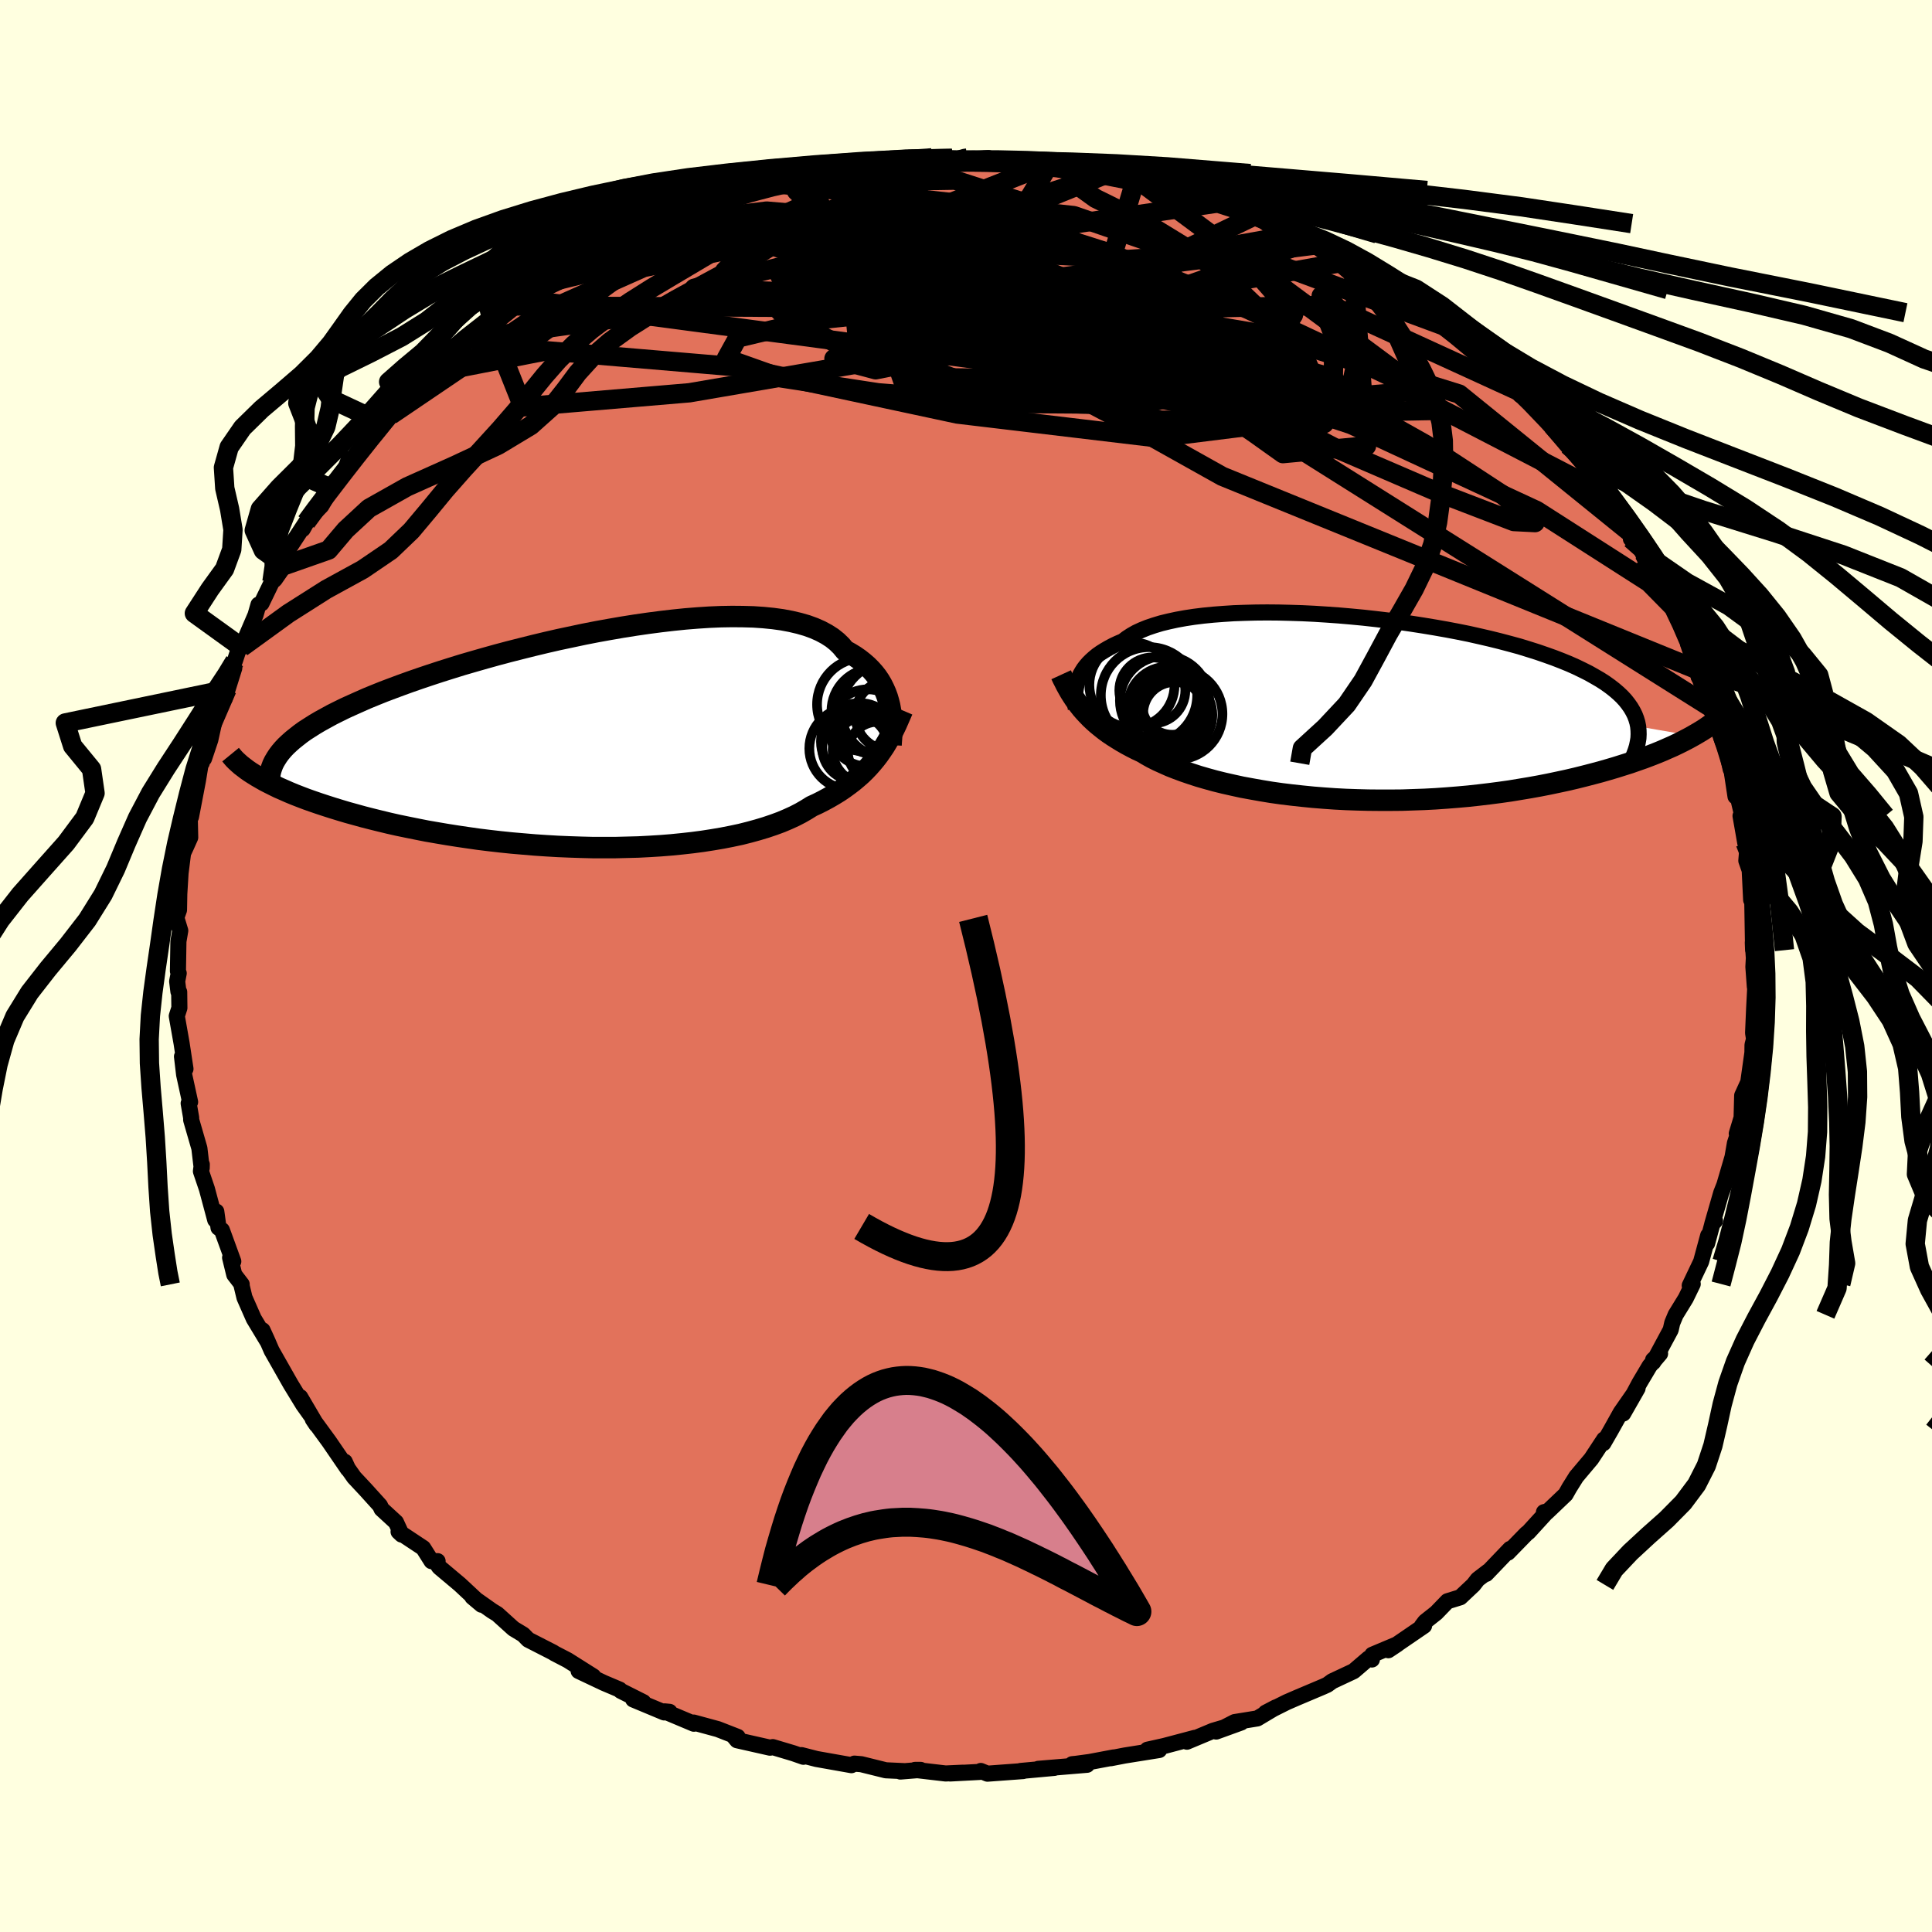 <svg xmlns="http://www.w3.org/2000/svg" width="500" height="500" viewBox="-100 -100 200 200"><defs><clipPath id="c"><path d="m30.45-3.42-.11-.43-.13-.44-.16-.43-.19-.43-.21-.42-.24-.41-.27-.4-.3-.38-.34-.38-.36-.36-.4-.35-.43-.34-.46-.32-.49-.3-.53-.29-.38-.46L25-10l-.5-.4-.56-.36-.63-.34-.68-.3-.74-.27-.8-.23-.85-.2-.9-.17-.95-.13-1-.1-1.04-.07-1.09-.03-1.12-.01-1.16.02-1.19.05-1.22.08-1.25.1-1.27.13-1.29.15-1.3.17-1.31.19-1.33.21-1.33.23-1.33.24-1.33.26-1.32.28-1.32.28-1.31.3-1.29.31-1.28.32-1.26.32-1.24.33-1.22.34-1.19.34-1.17.34-1.13.35-1.11.35-1.07.35-1.04.35-1.01.35-.97.35-.94.35-.9.34-.87.35-.83.34-.79.35-.76.34-.73.33-.69.34-.66.33-.62.34-.6.33-.56.33-.52.33-.5.32-.46.33-.42.33-.4.32-.36.32-.34.32-.3.32-.27.32-2.41 2.48.4.23.42.24.45.23.48.24.49.24.53.23.54.24.58.24.59.23.63.24.65.23.67.23.7.23.72.23.75.23.77.23.8.22.83.23.86.22.89.22.91.22.93.21.97.2.99.2 1.01.2 1.04.18 1.06.18 1.08.17 1.09.16 1.12.16 1.14.14 1.14.13 1.17.12 1.17.1 1.18.1 1.19.08 1.2.07 1.2.05 1.2.04 1.19.03h2.39l1.18-.03 1.17-.03 1.15-.06 1.14-.07 1.13-.09 1.1-.11 1.08-.12 1.06-.14 1.03-.16 1-.17.97-.19.94-.2.91-.23.87-.24.83-.25.8-.27.76-.28.71-.3.68-.31.64-.33.59-.34.56-.35.61-.28.59-.3.57-.31.55-.32.52-.32.5-.34.48-.35.46-.35.44-.37.42-.37.4-.39.37-.39.36-.41.34-.41.32-.42"/></clipPath><clipPath id="b"><path d="m-28.59-2.86.12-.3.14-.31.17-.3.19-.3.22-.29.25-.29.28-.28.31-.28.33-.27.37-.26.4-.25.43-.25.45-.24.49-.23.52-.22.4-.31.46-.3.51-.29.56-.26.62-.25.68-.23.73-.22.78-.19.83-.18.88-.16.92-.14.97-.12 1.01-.1 1.05-.08 1.08-.07 1.12-.04 1.15-.03L-9-9.91l1.2.01 1.21.03 1.24.04 1.24.06 1.26.08 1.26.09 1.27.11 1.27.12 1.26.14 1.26.15 1.25.16 1.24.18 1.22.19 1.21.2 1.19.21 1.16.22 1.14.23 1.11.25 1.08.25 1.05.26 1.02.27.99.27.94.29.92.29.87.3.84.3.8.31.76.31.72.32.68.33.64.32.6.34.57.33.53.34.49.35.45.35.42.36.38.36.34.37.3.38.26.37.23.39.19.38.15.39.12.4.08.4 5.67.98-.47.26-.5.26-.52.26-.54.26-.57.25-.59.26-.61.25-.64.25-.66.25-.69.24-.71.25-.73.23-.76.24-.78.23-.8.23-.83.22-.85.22-.88.22-.9.21-.93.2-.95.2-.97.19-1 .18-1.02.17-1.03.17-1.06.15-1.08.14-1.09.13-1.1.12-1.12.1-1.13.09-1.14.08-1.15.06-1.16.04-1.16.04-1.16.01H2.64l-1.16-.01-1.16-.03-1.15-.04-1.15-.06-1.13-.08-1.13-.09-1.1-.11-1.1-.12-1.07-.13-1.06-.15-1.03-.17-1.01-.18-.98-.18-.96-.21-.93-.21-.89-.22-.87-.24-.83-.24-.8-.26-.76-.26-.73-.27-.69-.27-.65-.29-.62-.28-.58-.29-.54-.3-.5-.3-.56-.26-.53-.27-.52-.28-.49-.28-.47-.29-.46-.29-.43-.29-.41-.3-.39-.31-.38-.31-.35-.31-.34-.32-.31-.32-.3-.32-.29-.33"/></clipPath><linearGradient id="d" x1="0%" x2="100%" y1="0%" y2="0%"><stop offset="0%" style="stop-color:[object Object];stop-opacity:1"/><stop offset="39.1%" style="stop-color:[object Object];stop-opacity:1"/><stop offset="100%" style="stop-color:[object Object];stop-opacity:1"/></linearGradient><filter id="a"><feTurbulence baseFrequency=".05" numOctaves="3" result="noise" type="noise"/><feDisplacementMap in="SourceGraphic" in2="noise" scale="2"/></filter></defs><rect width="100%" height="100%" x="-100" y="-100" fill="#FFFFE0"/><path fill="#E2725B" stroke="#000" stroke-linejoin="round" stroke-width="1.667" d="m81.51.09.15 2.05.01-1.08.02 1.41-.1 1.9-.11 2.56.1.63-.16.61-.01.8-.43 3.06-.63 1.38-.06 2.29-.5 1.65.51-1.31-.46 1.57-.24.73-.25 1.44-.84 2.87-.33.84-.93 3.23.29-.33-.22.09-.6 2.24.11-.82-.73 2.7-1.18 2.48.31-.16-.72 1.48-1.05 1.71-.35.84-.16.71-1.8 3.35-.02-.24.72-.64-1.08 1.27-1.04 1.75-1.7 3.18 1.49-2.61-1.74 2.5-1.05 1.88-.75 1.3.08-.4-1.33 2.02-1.55 1.84-.72 1.15-.39.69-1.93 1.84h-.31l.36-.09-1.97 2.16-.2.15-1.92 1.97.23-.39-2.48 2.59.19-.25-1.07.82-.44.57-1.36 1.28-1.33.41-1.16 1.2-1.15.91-.34.45.23-.02-3.7 2.53.93-.62-2.59 1.09-.04.49-.35-.11L40.13 73l-2.22 1.04-.51.37-.42.19-2.72 1.15-1.06.46-2.18 1.09 1.05-.55-1.91 1.14-2.35.38-1.91.98 2.59-.94-2.92.86-2.7 1.13.83-.4-3.17.84-1.75.39 1.22.03-3.57.57-1.45.28.31-.08-2.49.47-1.41.19-.4.04 1.54.06-5.05.42 1.66-.1-3.49.32.26.01-3.69.27-.69-.28-.13.1-3.04.16 1.31-.08-1.78.08-3.17-.37h.59l-2.1.17.44-.04-1.95-.09-2.54-.63-.71-.06-.31.16-3.61-.64-1.56-.4.25.11-.05.06-1.03-.36-2.14-.64-.29.06-3.41-.77-.43-.52.49.17-2.05-.8-2.5-.68.02.12-3.04-1.28.52.05-.55.06-3.21-1.34 1.05.28-2.35-1.18-.1-.12-1.63-.69-2.62-1.24 1.52.56-2.66-1.68-1.37-.71-.11-.08-2.6-1.33-.52-.53-1.01-.61-1.67-1.51-.54-.33-2.04-1.44.95.8-2.25-2.1-2.13-1.79-.33-.48.16-.14h-.63l-.86-1.36-2.55-1.69.32.3-.59-1.28-1.49-1.37-.16-.35-1.52-1.68-1.16-1.24-.65-.92-.32-.7.32.75-1.95-2.85-1.68-2.3.38.57-1.68-2.86 1.11 1.91-.8-1.12-1.3-2.13-1.97-3.47-.5-1.15-.44-.96.58 1.27-1.49-2.47-.96-2.18-.33-1.37.04-.01-.77-1-.43-1.76.33.39-1.18-3.24-.35-.25-.23-1.67-.11.87-.86-3.21-.62-1.83.09-.71-.01.38-.24-2.05-.85-2.94v-.22l-.26-1.49.15-.14-.62-2.84-.22-1.87.36 1.28-.4-2.64-.5-2.83.27-.84-.02-1.65-.08-.04-.13-1.06.16-.84-.08-.22.05-3.08.19-1.11-.41-1.35.28-.79.03-1.66.13-2.15.26-2.07.31-.67.43-.96-.06-2.65.26-1.21-.12 1.73.72-3.76.33-2.01.06.2.63-2.46-.39 2 .65-1.94.97-4.41.76-.82-.23.92.98-3.12-.22-.29.27-.42.56-1.69.15.26 1.44-3.35.31-1.08.31-.13 1.08-2.23.28-.23 1.02-1.46-.21-.5.25-.63 2.21-3.37-.36.73.62-1.1 1.31-1.31 1.04-1.8.11-.49 1.19-1.14.51-1.42.32.04.99-1.28 1.47-1.34 1.84-2.33-.29.38 1.49-1.78.42-.37 1.76-1.77-1.2.96 1.74-1.38 2.02-1.84.04-.45-.8 1.03 4.27-3.35-1.64 1.08 2.14-1.44 2.56-2 .49-.71.73.06.56-.4 1-1.18.8-.55.63-.21 3.38-1.92.49-.22.66-.39 1.39-.65 1.05-.49.42-.66 1.33-.38.07.02 1.77-.66 3.46-1.55.94-.37.47-.1 2.19-1.01-1.44.46 1.99-.58 2.71-.62-1.41.14 2.8-.74 1.27-.3.41.02 1.59-.2 1.21-.48 1.13.06 3.04-.9.44.06-.78.19 2.75-.24.58-.39 3.74-.22-.25.13 1.57-.3 1.25-.05 1.58.06 1.57.06 1.48-.1.06.29 1.8-.21 1.99.22-.17.15 2.7.12-1.41-.27 1.61.19.36.33 5.44.79.33.12-1.51-.3 4.07.69-1.14-.03 1.88.33.7.07 3.59.87-.18-.16 2.41.95.99.54 1.04.22 2.07.48 1.33.41-.72-.2 1.6 1.19 2.23.58 1 .48-.49-.37 1.67 1.18 2.26.79-1.29-.49 3.75 1.61-.25.38 1.02.45.57.21 3.01 1.87.04.14 2.89 2.21.04.18-1.43-1.16 2.96 2.44.34.09.84.65.94.34 1.43 1.39 1.64 1.27 1.64 1.59-.85-.48 2.26 2.39.64-.03.03.4 1.74 1.47.78 1.12.14.21 1.85 2.02-.23.01 1.81 1.66.26.69 1.55 2.4.23.29.92 1.58.29-.24 1.75 2.96-.3.36.41.07.82 1.31.15.56 2.35 3.52-.05.27.62 1.24-.02.08 1.49 2.69-.63-.96.9 1.93.92 2.46.05 1.1.29-.55 1.05 3.78-.32-1.44 1.09 3.14.25 1.4.62 1.69.34 1.55-.09-.62-.04-.71.63 4.15.28.21.66 2.79-.42-.99.49 2.8.23.38-.12 1.46.35 1 .15 3.06-.02-1.34.14 1.77.08 4.77-.03-.8.11 1.62-.05.91.15 2.05" filter="url(#a)"/><path fill="#fff" d="m-28.59-2.86.12-.3.14-.31.17-.3.19-.3.22-.29.25-.29.28-.28.31-.28.33-.27.37-.26.4-.25.43-.25.45-.24.49-.23.52-.22.4-.31.46-.3.51-.29.56-.26.62-.25.68-.23.73-.22.78-.19.83-.18.88-.16.92-.14.97-.12 1.01-.1 1.05-.08 1.08-.07 1.12-.04 1.15-.03L-9-9.91l1.2.01 1.21.03 1.24.04 1.24.06 1.26.08 1.26.09 1.27.11 1.27.12 1.26.14 1.26.15 1.25.16 1.24.18 1.22.19 1.21.2 1.19.21 1.16.22 1.14.23 1.11.25 1.08.25 1.05.26 1.02.27.99.27.94.29.92.29.87.3.84.3.8.31.76.31.72.32.68.33.64.32.6.34.57.33.53.34.49.35.45.35.42.36.38.36.34.37.3.38.26.37.23.39.19.38.15.39.12.4.08.4 5.67.98-.47.26-.5.26-.52.26-.54.26-.57.25-.59.26-.61.25-.64.25-.66.25-.69.24-.71.25-.73.23-.76.24-.78.23-.8.23-.83.22-.85.22-.88.22-.9.21-.93.2-.95.2-.97.19-1 .18-1.02.17-1.03.17-1.06.15-1.08.14-1.09.13-1.1.12-1.12.1-1.13.09-1.14.08-1.15.06-1.16.04-1.16.04-1.16.01H2.64l-1.16-.01-1.16-.03-1.15-.04-1.15-.06-1.13-.08-1.13-.09-1.1-.11-1.1-.12-1.07-.13-1.06-.15-1.03-.17-1.01-.18-.98-.18-.96-.21-.93-.21-.89-.22-.87-.24-.83-.24-.8-.26-.76-.26-.73-.27-.69-.27-.65-.29-.62-.28-.58-.29-.54-.3-.5-.3-.56-.26-.53-.27-.52-.28-.49-.28-.47-.29-.46-.29-.43-.29-.41-.3-.39-.31-.38-.31-.35-.31-.34-.32-.31-.32-.3-.32-.29-.33" filter="url(#a)" transform="translate(40.17 -26.69)"/><path fill="#fff" d="m30.45-3.42-.11-.43-.13-.44-.16-.43-.19-.43-.21-.42-.24-.41-.27-.4-.3-.38-.34-.38-.36-.36-.4-.35-.43-.34-.46-.32-.49-.3-.53-.29-.38-.46L25-10l-.5-.4-.56-.36-.63-.34-.68-.3-.74-.27-.8-.23-.85-.2-.9-.17-.95-.13-1-.1-1.04-.07-1.09-.03-1.12-.01-1.16.02-1.19.05-1.22.08-1.25.1-1.27.13-1.29.15-1.3.17-1.31.19-1.33.21-1.33.23-1.33.24-1.33.26-1.32.28-1.32.28-1.31.3-1.29.31-1.28.32-1.26.32-1.24.33-1.22.34-1.19.34-1.17.34-1.13.35-1.11.35-1.07.35-1.04.35-1.01.35-.97.35-.94.35-.9.34-.87.35-.83.34-.79.35-.76.34-.73.33-.69.34-.66.33-.62.34-.6.33-.56.33-.52.33-.5.32-.46.33-.42.33-.4.32-.36.32-.34.32-.3.32-.27.32-2.41 2.48.4.23.42.24.45.23.48.24.49.24.53.23.54.24.58.24.59.23.63.24.65.23.67.23.7.23.72.23.75.23.77.23.8.22.83.23.86.22.89.22.91.22.93.21.97.2.99.2 1.01.2 1.04.18 1.06.18 1.08.17 1.09.16 1.12.16 1.14.14 1.14.13 1.17.12 1.17.1 1.18.1 1.19.08 1.2.07 1.2.05 1.2.04 1.19.03h2.39l1.18-.03 1.17-.03 1.15-.06 1.14-.07 1.13-.09 1.1-.11 1.08-.12 1.06-.14 1.03-.16 1-.17.97-.19.94-.2.91-.23.87-.24.83-.25.8-.27.76-.28.71-.3.68-.31.64-.33.59-.34.56-.35.61-.28.59-.3.57-.31.55-.32.52-.32.5-.34.48-.35.46-.35.44-.37.42-.37.4-.39.37-.39.36-.41.34-.41.32-.42" filter="url(#a)" transform="translate(-38.36 -23.57)"/><g fill="none" stroke="#000" transform="translate(40.17 -26.69)"><path stroke-linejoin="round" stroke-width="1.667" d="m-28.8.09-.03-.27-.03-.28-.01-.28-.01-.3.01-.29.02-.31.03-.3.06-.31.07-.3.1-.31.12-.3.14-.31.17-.3.19-.3.22-.29.25-.29.28-.28.31-.28.33-.27.37-.26.4-.25.43-.25.45-.24.49-.23.52-.22.4-.31.46-.3.51-.29.56-.26.62-.25.68-.23.73-.22.78-.19.83-.18.88-.16.92-.14.97-.12 1.01-.1 1.05-.08 1.08-.07 1.12-.04 1.15-.03L-9-9.91l1.2.01 1.21.03 1.24.04 1.24.06 1.26.08 1.26.09 1.27.11 1.27.12 1.26.14 1.26.15 1.25.16 1.24.18 1.22.19 1.21.2 1.19.21 1.16.22 1.14.23 1.11.25 1.08.25 1.05.26 1.02.27.99.27.94.29.92.29.87.3.84.3.8.31.76.31.72.32.68.33.64.32.6.34.57.33.53.34.49.35.45.35.42.36.38.36.34.37.3.38.26.37.23.39.19.38.15.39.12.4.08.4.04.41.01.4-.02.42-.07.41-.09.43-.13.42-.16.43-.19.43-.22.44-.25.44" filter="url(#a)"/><path stroke-linejoin="round" stroke-width="2.222" d="m-30.32-3.46.17.37.19.37.18.36.2.36.2.35.22.35.23.35.24.34.25.33.27.34.29.33.3.32.31.32.34.32.35.31.38.31.39.31.41.3.43.29.46.29.47.29.49.28.52.28.53.27.56.26.5.3.54.3.58.29.62.28.65.29.69.27.73.27.76.26.8.26.83.24.87.24.89.22.93.21.96.21.98.18 1.01.18 1.03.17 1.06.15 1.07.13 1.1.12 1.1.11 1.13.09 1.13.08 1.15.06 1.15.04 1.16.03 1.16.01H3.8l1.16-.01 1.16-.04 1.16-.04 1.15-.06 1.14-.08 1.13-.09 1.12-.1 1.1-.12 1.09-.13 1.08-.14 1.06-.15 1.03-.17 1.02-.17 1-.18.97-.19.95-.2.93-.2.9-.21.88-.22.85-.22.83-.22.8-.23.78-.23.76-.24.73-.23.71-.25.69-.24.66-.25.64-.25.61-.25.59-.26.57-.25.54-.26.52-.26.5-.26.47-.26.45-.26.42-.25.41-.26.37-.26.36-.25.33-.26.32-.25.29-.26.27-.25.25-.25" filter="url(#a)"/><circle cx="-19.511" cy=".369" r="3.836" clip-path="url(#b)" filter="url(#a)"/><circle cx="-18.556" cy=".569" r="3.278" clip-path="url(#b)" filter="url(#a)"/><circle cx="-19.271" cy="-.166" r="4.132" clip-path="url(#b)" filter="url(#a)"/><circle cx="-19.616" cy="-.781" r="4.62" clip-path="url(#b)" filter="url(#a)"/><circle cx="-18.746" cy=".704" r="4.078" clip-path="url(#b)" filter="url(#a)"/><circle cx="-20.881" cy="-1.836" r="3.418" clip-path="url(#b)" filter="url(#a)"/><circle cx="-18.331" cy=".599" r="4.708" clip-path="url(#b)" filter="url(#a)"/><circle cx="-22.991" cy="-2.406" r="4.41" clip-path="url(#b)" filter="url(#a)"/><circle cx="-21.226" cy="-1.331" r="4.986" clip-path="url(#b)" filter="url(#a)"/><circle cx="-18.826" cy="-.356" r="3.11" clip-path="url(#b)" filter="url(#a)"/></g><g fill="none" stroke="#000" transform="translate(-38.36 -23.57)"><path stroke-linejoin="round" stroke-width="2.222" d="m30.6.7.02-.35.03-.38.02-.39.01-.4v-.42l-.01-.43-.03-.43-.04-.44-.07-.44-.08-.44-.11-.43-.13-.44-.16-.43-.19-.43-.21-.42-.24-.41-.27-.4-.3-.38-.34-.38-.36-.36-.4-.35-.43-.34-.46-.32-.49-.3-.53-.29-.38-.46L25-10l-.5-.4-.56-.36-.63-.34-.68-.3-.74-.27-.8-.23-.85-.2-.9-.17-.95-.13-1-.1-1.04-.07-1.09-.03-1.12-.01-1.16.02-1.19.05-1.22.08-1.25.1-1.27.13-1.29.15-1.3.17-1.31.19-1.33.21-1.33.23-1.33.24-1.33.26-1.32.28-1.32.28-1.31.3-1.29.31-1.28.32-1.26.32-1.24.33-1.22.34-1.19.34-1.17.34-1.13.35-1.11.35-1.07.35-1.04.35-1.01.35-.97.35-.94.35-.9.34-.87.35-.83.34-.79.35-.76.34-.73.33-.69.34-.66.33-.62.34-.6.33-.56.33-.52.33-.5.32-.46.33-.42.33-.4.32-.36.32-.34.32-.3.32-.27.32-.24.32-.2.31-.19.32-.15.31-.12.32-.1.31-.07.31-.04.32-.02.31.01.31" filter="url(#a)"/><path stroke-linejoin="round" stroke-width="2.222" d="m31.78-2.9-.21.49-.21.48-.21.48-.23.48-.23.46-.25.46-.26.45-.27.45-.29.43-.3.43-.32.42-.34.41-.36.41-.37.39-.4.39-.42.37-.44.37-.46.35-.48.35-.5.34-.52.32-.55.32-.57.31-.59.3-.61.28-.56.35-.59.34-.64.33-.68.31-.71.3-.76.28-.8.27-.83.25-.87.24-.91.23-.94.2-.97.19-1 .17-1.03.16-1.06.14-1.08.12-1.1.11-1.13.09-1.14.07-1.15.06-1.17.03-1.18.03H-.3l-1.19-.03-1.2-.04-1.2-.05-1.2-.07-1.19-.08-1.18-.1-1.17-.1-1.17-.12-1.14-.13-1.14-.14-1.12-.16-1.09-.16-1.08-.17-1.06-.18-1.04-.18-1.01-.2-.99-.2-.97-.2-.93-.21-.91-.22-.89-.22-.86-.22-.83-.23-.8-.22-.77-.23-.75-.23-.72-.23-.7-.23-.67-.23-.65-.23-.63-.24-.59-.23-.58-.24-.54-.24-.53-.23-.49-.24-.48-.24-.45-.23-.42-.24-.4-.23-.37-.23-.36-.23-.33-.23-.3-.23-.29-.22-.26-.23-.24-.22-.22-.22-.19-.22-.18-.22" filter="url(#a)"/><circle cx="27.774" cy="-3.505" r="4.832" clip-path="url(#c)" filter="url(#a)"/><circle cx="30.529" cy="-2.395" r="3.632" clip-path="url(#c)" filter="url(#a)"/><circle cx="28.049" cy="1.22" r="3.492" clip-path="url(#c)" filter="url(#a)"/><circle cx="30.384" cy="-2.89" r="4.976" clip-path="url(#c)" filter="url(#a)"/><circle cx="28.189" cy="-1.075" r="3.996" clip-path="url(#c)" filter="url(#a)"/><circle cx="28.859" cy="-2.81" r="4.43" clip-path="url(#c)" filter="url(#a)"/><circle cx="29.229" cy="1.38" r="3.096" clip-path="url(#c)" filter="url(#a)"/><circle cx="27.344" cy=".35" r="3.998" clip-path="url(#c)" filter="url(#a)"/><circle cx="26.379" cy="1.055" r="4.238" clip-path="url(#c)" filter="url(#a)"/><circle cx="26.904" cy=".975" r="3.426" clip-path="url(#c)" filter="url(#a)"/></g><g fill="none" stroke="url(#d)" stroke-linejoin="round" stroke-width="2"><path d="m17.58-81.52-4.64 15.4-22.29 4.4-4.32-1.15 8.56-1.32 11.04.82 8 1.99 3.79.99.06-1.4-3.02-3.46-5.27-4.06-6.02-3.31-4.51-2.28-.84-1.78 1.53-1.6-6.16-.76-27.31 3.01" filter="url(#a)"/><path d="m-20.27-81.04 31.43 3.36 11.27 3.9-1.84 2.7-10.92 1.75-12.1 2.01-7.37 2.12-1.93 1.07.48-.85-.25-2.58-2.08-3.25-3.21-2.65-3.34-1.12-2.96.66-1.9 1.98 1.12 2.06 6.81.56 12.37-1.88L6.35-75l.14-4.42 2.2-3.65" filter="url(#a)"/><path d="m-43.17-71.11 25.12-6.45 7.95 1.39 5.51 3.62 1.53 2.29-1.48.42-.55-.36 2.97-.01 5.78.87 5.81 1.58 3.4 1.8.63 1.54-.43.99.69.3 2.7-.52 3.59-1.41 2.23-2.24-.99-2.71-4.76-2.59-8.13-2.03-10.97-1.33-12.81-.57-11.78.28-6.18.52 1.36-.94" filter="url(#a)"/><path d="m14.69-82.03-30.28 9.82 1.3-.07 9.16-.34 11.6 1.27 8.68 1.83 1.87.68-4.75-1.18-7.7-2.47-6.27-2.7-2.27-2.06 2.11-.85 6.12.91 10.36 3.3 14.55 5.91 14.85 6.99 3.19 1.46-29.63-21.99" filter="url(#a)"/><path d="M14.69-82.03-16.7-69.31l11.37 4.25 12.41.04 3.6-2.14-.77-1.76-.22-.68 1.57-.2 2.18-.05.92.45-2.11 1.26-5.74 1.55-7.22.86-4.37-.05.28.02 4.19-.06 40.89-7.25" filter="url(#a)"/><path d="m-51.45-64.89 51.19-7.18 5.22-3.77-10.16.12-9.06 2.12-.2 2.36 8.78 1.74 13.04.94 11.69.29 6.71-.08.74-.1-4.37.19-7.32.65-6.66 1.18-1.84 1.74L10-62.64l2.23 1.02-5.08-3.23 28.41-10.13" filter="url(#a)"/><path d="m36.53-74.68-46.71 5.88-8.38-1.24-.78-1.54 1.21-.99 2.95-.1 5.31.7 6.77.74 5.14-.21.15-1.56-5.64-2.38-8.82-2.05-8.37-.72-6.53.81-6.29 2.2-12.8 6.1" filter="url(#a)"/><path d="m-15.79-82 51.2 21.28 8.42 3.11-12.26-3.41-16.14-4.65-9.07-2.7-.28.37 3.43 2.68 1.05 3.17-4.07 1.84-7.66-.5-6.84-2.63-.42-3.4 10.28-1.13 22.47 8 52.86 33.26" filter="url(#a)"/><path d="m-15.79-82-.88.69-.88 1.09 1.53 1.47 4.13 1.89 6.87 1.71 7.92 1.09 6.53.48 4.09.21 2.4.46 2.01 1.13 2.14 1.88 1.9 2.3 1.33 2.23 1.09 1.83 1.52 1.48 1.75 1.41.63 1.51-1.25 1.3-.56.44 5.74-.91 13.52-1.13 20.43 10.57" filter="url(#a)"/><path d="M30.27-77.84.44-63.47l6.35 5.14 9.74.28 7.78-1.19 3.6-.93-.79.01-4.53.68-7.64.48-9.79-.59-10.2-1.99-8.51-2.93-5.33-2.86-1.72-1.82 1.56-.41 4.52.66 7.59 1.18L4.4-65.99l15.83 3.47 19.64 6.47 19.2 8.9 11.64 7.45 2.42 2.46" filter="url(#a)"/><path d="m-59.55-57.02 15.63-10.59 10.54-4.69 9.7-2.03 10.1-.54 8.89.74 7.2 1.51 6.72 1.84L17-68.4l9.52 3.57 10.74 5.03 10.36 5.83 7.87 5.15 3.42 2.92-2.2-.11-7.56-2.9-10.8-4.65-10.08-5.24-4.96-5.13 2.81-4.21 11.66-.26 20.23 9.26" filter="url(#a)"/><path d="m-46.75-68.33 36.08.19 22.16 5.32-2.4 2.08-10.17-.14-4.37-.29 3.55.52 5.89 1.08 1.78.89-5.01.12-9.86-.78-10.05-1.54-5.66-2.01 1.17-2.12 7.65-1.82 11.43-1.19 11.01-.53 6.03-.19-2.45-.28-11.47-.43-16.1-.29-10.59-.42 8.99-2.24 44.97-6.55" filter="url(#a)"/><path d="m49.47-66.26-20.81-7.69-13.25.9-3.3 4.04 2.36 4.03 3.85 2.75 4.7 1.46 5.56.62 4.96-.05 2.33-.99-.97-2.2-3.13-3.21L28-70.21l-4.11-3.47-5.13-3.14-5.35-2.64-2.32-1.67 1.78-.59-5.59-1.62" filter="url(#a)"/><path d="m-24.37-79.82-23.41 17.14 1.91 4.8 17.24-1.46 19.53-3.35 14.27-2.86 7.62-1.63 2.33-.7-1.16-.39-3.1-.56-3.73-.76L4-70.27l-1.72-.2-.43.37-.34.66-1.41.41-1.49-.16 2.54-.28 11.2.9 19.31 3.32 19.39 6.04 18.08 14.64" filter="url(#a)"/><path d="m-45.53-68.98 67.58 8.96 19.88 1.75-4.82-2.86-15.39-4.16-16.06-3.92-11.61-3.01-6.24-1.75-2.09-.47.73.45 2.62.84 3.71.91 3.69.99 2.25 1.32-.36 1.82-2.81 2.35-2.96 2.73.97 2.75 8.23 2.03 14.48.1 13.71-3.02 3.92-6.23-6.28-7.18 6.76-1.21" filter="url(#a)"/><path d="m-43.97-70.56 30.51-7.51L6.96-75.9l15.96 7.73 9.31 7.53 3.57 4.04 1.28.45 1.38-1.8L40-60.68l.66-2.95-.82-2.76-1.74-2.13-1.33-.85.12 1.06 1.2 3.15-.07 4.57-5.11 4.27-13.18 1.64L-.9-57.14l-22.79-4.88-19.71-1.67-11.94 2.33" filter="url(#a)"/><path d="m40.03-72.69 1.43 18.85-8.65.8-2.92-2.08-4.51-3.09L16.19-62 4.92-65.8l-8.75-2.84-3.04-1.33 2.94.1 6.74.99 7.59 1.34 6.12 1.25 3.42.62.19-.82-2.93-2.93-4.9-4.7-5.61-4.7-7.82-2.53-19.14.31" filter="url(#a)"/><path d="M8.89-83.15-17.65-72.7l.58 2.13 8.23.47 10.28.22 6.75.05.63-.39-3.95-.62-4.96-.18-2.88.94.47 2.21 3.53 3.15 5.59 3.43 6.64 2.96 6.86 1.82 6.39.17 5.13-1.58 2.8-2.78-.79-2.71-5.1-1.04-8.23 1.54-6.44 2.75.56-1.89-23.07-21.17" filter="url(#a)"/><path d="m76.13-30.49-49.6-20.2-10.39-5.81-6.8-3.6-4.36-.79-1.47 1.12.27 1.17.95.17 1.48-.91 2.31-1.62 3.18-1.95 3.53-1.96 2.92-1.86 1.39-1.78-.7-1.63-2.8-1.13-4.5.01-5.12 1.75-2.72 3.6 5.44 4.72 17.98 4.05 20.97-.36-6.47-14.53m39.05 59.29.89 2.28L83.21-8l2.01 2.4 1.53 2.39.84 2.4.32 2.44.06 2.51-.01 2.59.04 2.63.09 2.63.08 2.62-.02 2.57-.2 2.53-.38 2.49-.56 2.46-.74 2.43-.91 2.4-1.09 2.36-1.2 2.33-1.25 2.3-1.17 2.26-1 2.24-.78 2.22-.59 2.18-.47 2.16-.49 2.11-.68 2.06-1 1.97-1.39 1.86-1.73 1.75-1.89 1.68-1.86 1.72-1.67 1.77-.96 1.61M-19-81.34l1.87-.28 2.24-.41 2.61-.41 2.79-.37 2.82-.28 2.76-.19 2.7-.1 2.66-.01 2.7.08 2.88.16 3.18.25 3.59.34 4.02.41 4.39.49 4.63.56 4.73.62 4.66.68 4.52.73 4.36.79 4.26.82 4.28.86 4.4.88 4.58.93 4.82.99 5.29 1.13 6.34 1.33 8.19 1.63 9.98 2.08" filter="url(#a)"/><path d="m-19-81.34 1.96-.28 2.11-.41 2.3-.42 2.52-.36 2.72-.28 2.83-.18 2.85-.09h2.8l2.75.09 2.72.18 2.77.27 2.85.35 2.96.43 3.06.51 3.14.57 3.17.64 3.19.7 3.22.75 3.25.8 3.32.85 3.42.9 3.52.96 3.59 1.04 3.65 1.12 3.7 1.22 3.78 1.33 3.93 1.41 4.12 1.49 4.3 1.56 4.39 1.6 4.29 1.66 4.09 1.69 3.97 1.72 4.17 1.74 4.76 1.81 5.14 1.9 3.81 1.82M80.6-14.55l2.36 1.88 2.41 2.19 2.15 2.31 2.11 2.35 2.59 2.34 3.17 2.35 3.15 2.39 2.4 2.45 1.22 2.53.1 2.6-.69 2.63-1.08 2.6-1.15 2.54-.83 2.49-.12 2.45 1.03 2.46 2.38 2.43 3.55 2.38 3.97 2.32 3.29 2.3 1.96 2.28 2.53 1.94" filter="url(#a)"/><path d="m-27.58-78.59 1.5-.77 1.19-.54 1.61-.52 2.03-.52 2.37-.49 2.63-.46 2.77-.42 2.85-.36 2.89-.3 2.94-.22 3.03-.13 3.16-.04 3.38.04 3.7.12 4.12.21 4.59.3 5.01.38 5.37.46 5.65.53 5.95.59 6.2.65 6.22.72 5.93.77 5.52.83 5.88.91" filter="url(#a)"/><path d="m-38.67-73.46 1.56-1 1.28-.98 1.36-.99 1.43-.97 1.42-.9 1.38-.83 1.49-.74 1.82-.66 2.34-.59 2.84-.52 3.22-.44 3.39-.38 3.44-.31 3.42-.24 3.41-.16 3.46-.08 3.53-.01 3.62.06 3.74.13 3.86.21 3.97.27 4.09.33 4.25.38 4.54.46 4.94.56 5.41.76 6.33 1.15" filter="url(#a)"/><path d="m-39.16-73.24 1.46-.76 1.72-.93 1.8-1 1.76-1.02 1.63-.96 1.62-.87 1.79-.76 2.11-.66 2.46-.59 2.75-.52 2.94-.47 3.03-.42 3.05-.36 3.01-.29 2.95-.21 2.87-.13 2.82-.04 2.81.04 2.85.13 2.96.22 3.13.31 3.33.38 3.58.47 3.78.54 3.97.6 4.06.67 4.09.73 4.04.78 3.97.82 3.91.86 3.9.88 3.91.91 3.89.96 3.94 1.08 4.39 1.25 5.53 1.58" filter="url(#a)"/><path d="m-43.17-71.11.15-1.58 2.29-1.13 2.07-1.02 1.76-1.01 1.73-1 1.9-.95 2.09-.88 2.24-.77 2.38-.67 2.51-.6 2.68-.53 2.82-.49 2.94-.44 3.04-.39 3.1-.33 3.16-.27 3.19-.18 3.19-.09 3.15-.01 3.08.07 3.05.14 3.28.24 4.16.4 6.48.69" filter="url(#a)"/><path d="m-43.17-71.11.6-1.59 2.41-1.14 2.39-1.03 2.41-1.02 2.54-1 2.57-.95 2.46-.87 2.3-.77 2.21-.67 2.23-.59 2.35-.54 2.49-.48 2.65-.42 2.73-.37 2.78-.3 2.77-.23 2.73-.14 2.67-.06 2.64.02 2.64.12 2.71.2 2.83.29 2.99.37 3.14.45 3.26.53 3.3.59 3.32.66 3.28.72 3.18.78 2.98.85 2.82.92 3.36.99" filter="url(#a)"/><path d="m-43.97-70.56 1.97-1.09 2.18-1.29 1.97-1.2 1.99-1.1 2.15-1.03 2.29-.98 2.34-.91 2.3-.83 2.26-.76 2.24-.68 2.25-.61 2.3-.54 2.37-.47 2.45-.4 2.55-.34 2.66-.27 2.78-.2 2.85-.12 2.86-.03 2.85.04 2.96.12 3 .18" filter="url(#a)"/><path d="m-46.26-69.04-5.09-.81 2.92-1.28 3.03-1.3 2.29-1.19 2.12-1.11 2.21-1.05 2.17-1.01 2.02-.94 1.89-.87 1.89-.78 2.03-.69 2.25-.61 2.49-.54 2.76-.49 3.02-.44 3.29-.38 3.53-.32 3.71-.24 3.81-.17 3.82-.08 3.78.01 3.8.09 3.95.18 4.26.28 4.68.36 5.03.44 5.17.51 5.18.57 5.58.65 6.48.76" filter="url(#a)"/><path d="m-49.31-66.33 2.4-1.95 2.1-1.44 2.16-1.37 2.21-1.29 2.2-1.2 2.21-1.12 2.23-1.06 2.27-1.01 2.27-.94 2.28-.87 2.28-.77 2.3-.69 2.35-.62 2.42-.55 2.49-.49 2.54-.43 2.57-.37 2.57-.3 2.54-.23 2.48-.15 2.42-.06 2.38.02 2.35.11 2.38.2 2.44.29 2.52.37 2.61.45 2.65.53 2.65.59 2.6.66 2.53.73 2.44.78 2.33.85 2.23.9 2.1.91 1.72.87" filter="url(#a)"/><path d="m-49.81-65.97.72-.97-.34-1.35-1.27-1.37-.4-1.35 1.29-1.28 2.6-1.2 3-1.13 2.71-1.07 2.18-1.01 1.72-.95 1.53-.87 1.63-.78 1.97-.7 2.45-.63 2.97-.55 3.46-.5 3.81-.45 4.01-.38 4.05-.33 4.02-.25 3.95-.17 3.9-.09h3.89l3.97.08 4.17.18 4.54.26 5.08.37 5.62.44 5.95.5 6.27.53 8.07.71" filter="url(#a)"/><path d="m-54.08-62.62-.32-2.34.91-2.05 2.7-1.66 3.01-1.42 2.61-1.31 2.15-1.25 1.87-1.19 1.81-1.12 1.9-1.07 2.08-1 2.25-.93 2.36-.86 2.39-.79 2.33-.71 2.25-.63 2.2-.57 2.21-.5 2.32-.43 2.62-.36 3.15-.3 3.8-.27 3.95-.28M79.03-21.7l6.43 3.45 4.19 2.78-.1 2.68-1.08 2.74-.32 2.79.73 2.75 1.49 2.65L92.24.67l1.91 2.47 1.63 2.46 1.12 2.47.58 2.5.2 2.51.13 2.52.33 2.51.67 2.49 1.04 2.46 1.25 2.43 1.24 2.4.98 2.39.52 2.38-.01 2.35-.47 2.24-.71 2.08-.52 1.87.14 1.78.35 2.03-2.43 3.09" filter="url(#a)"/><path d="m-57.64-59.17-2.13-1.3 1.7-1.5 1.85-1.54 1.57-1.61 1.58-1.63 1.75-1.57 1.9-1.46 1.92-1.37 1.87-1.28 1.82-1.21 1.82-1.15 1.87-1.08 1.95-1.02 2.04-.96 2.1-.88 2.18-.81 2.3-.73 2.5-.65 2.77-.59 3.03-.54 2.91-.44 1.08-.1" filter="url(#a)"/><path d="m-61.1-55.07-.89-1.87-3.74-1.74-1.08-1.63 1.99-1.6 3.26-1.6 3.15-1.63 2.56-1.6 2-1.55 1.62-1.47 1.38-1.39 1.28-1.3 1.26-1.22 1.3-1.15 1.39-1.09 1.5-1.01 1.68-.94 1.95-.87 2.34-.79 2.82-.72 3.32-.64 3.73-.56 4.01-.5 4.16-.42 4.22-.35 4.27-.27 4.34-.2 4.43-.13 4.54-.04 4.61.03 4.63.1 4.66.18 5.23.31 8.6.7" filter="url(#a)"/><path d="m-65.69-49.44-3.55-1.57.99-1.76.42-1.86-.65-1.86-.69-1.77.23-1.7 1.4-1.63 2.2-1.62 2.47-1.61 2.4-1.59 2.35-1.56 2.45-1.48 2.67-1.4 2.81-1.33 2.71-1.24 2.37-1.18 1.96-1.11 1.68-1.05 1.6-.99 1.73-.91 1.94-.84 2.23-.76 2.5-.64 2.38-.42" filter="url(#a)"/><path d="m-68.3-45.96.86-1.17 1.36-1.8 1.44-1.88 1.48-1.9 1.5-1.89 1.49-1.84 1.49-1.79 1.54-1.73 1.65-1.68 1.78-1.65 1.92-1.63 2.02-1.58 2.08-1.54 2.14-1.48 2.19-1.4 2.23-1.32 2.28-1.25 2.33-1.17 2.35-1.1 2.38-1.03 2.37-.96 2.36-.88 2.35-.81 2.35-.73 2.35-.65 2.38-.58 2.4-.51 2.46-.43 2.52-.36 2.62-.29 2.7-.21 2.76-.13 2.78-.05 2.73.03 2.6.08 2.22.1 1.15.02" filter="url(#a)"/><path d="m-70.51-42.59-1.64-2.47 1.04-2.33 2.01-2.26 2.24-2.19 2.13-2.13 1.92-2.03 1.71-1.91 1.59-1.8 1.54-1.7 1.52-1.63 1.48-1.56 1.39-1.52 1.28-1.47 1.19-1.42 1.17-1.37 1.3-1.31 1.55-1.24 1.87-1.19 2.16-1.12 2.34-1.06 2.4-1.01 2.35-.94 2.26-.85 2.22-.75 2.3-.65 2.58-.58 2.98-.52 3.39-.49 3.62-.46 3.3-.28" filter="url(#a)"/><path d="m-70.55-41.46-2.19-1.57-.94-2.07.63-2.2 1.95-2.21 2.18-2.17 1.67-2.11.98-2.03.45-1.92.21-1.8.25-1.71.58-1.62 1.08-1.57 1.63-1.52 2.12-1.47 2.46-1.43 2.65-1.38 2.69-1.33 2.61-1.25 2.41-1.19 2.19-1.11 2.14-1.08 2.42-1.08 2.88-1.08 2.81-.96 1.3-.5m-37.16 38.36 4.56-1.6 1.77-2.09 2.41-2.23 3.96-2.23 4.89-2.19 4.54-2.12 3.37-2.03 2.15-1.92 1.43-1.81 1.28-1.72 1.49-1.64 1.81-1.57 2.12-1.53 2.33-1.47 2.48-1.42 2.51-1.37 2.43-1.31 2.25-1.24 1.99-1.18 1.76-1.12 1.63-1.06 1.63-.99 1.76-.92 1.9-.84 2-.75 1.97-.66 1.83-.59 1.58-.54 1.29-.48.98-.44.74-.39.59-.32.54-.24.45-.13.27-.04" filter="url(#a)"/><path d="m-71.85-39.77.23-1.58.02-1.79.53-2.04.84-2.17.89-2.19.64-2.18.25-2.11-.02-2.03.05-1.93.46-1.81 1.01-1.73 1.44-1.65 1.65-1.58 1.61-1.53 1.49-1.47 1.4-1.43 1.48-1.37 1.69-1.31 2-1.25 2.27-1.18 2.43-1.13 2.42-1.06 2.33-1 2.21-.92 2.18-.84 2.31-.75 2.62-.67 3.07-.59 3.59-.54 4.05-.48 4.41-.45 4.61-.4 4.72-.34 4.67-.25 4.84-.08" filter="url(#a)"/><path d="m-74.99-32.98 4.84-3.51 3.92-2.49 3.78-2.07 2.91-1.98 2.12-2.03 1.77-2.11 1.77-2.15 1.89-2.14 1.93-2.1 1.85-2.03 1.67-1.93 1.49-1.83 1.41-1.74 1.45-1.65 1.6-1.59 1.79-1.53 1.97-1.49 2.11-1.44 2.2-1.39 2.23-1.33 2.14-1.27 2.01-1.19 1.9-1.12 1.98-1.09 2.23-1.08 2.39-1.09 2.06-.97 1.17-.5" filter="url(#a)"/><path d="m-74.99-32.98-4.89-3.53 1.62-2.5 1.51-2.09.74-2.01.13-2.06-.35-2.12-.5-2.16-.14-2.15.59-2.1 1.39-2.02 1.97-1.93 2.17-1.83 2.02-1.74 1.68-1.67 1.34-1.59 1.1-1.54 1.05-1.48 1.16-1.43 1.38-1.37 1.62-1.32 1.84-1.25 2.04-1.19 2.27-1.13 2.53-1.07 2.78-1 3.01-.93 3.12-.84 3.18-.76 3.21-.67 3.37-.59 3.67-.54 4.08-.49 4.47-.45 4.71-.4 4.72-.34 4.49-.25 4.48-.08M-75.7-31.55l-.83 1.37-1.5 2.27-1.57 2.48-1.59 2.48-1.64 2.5-1.57 2.53-1.36 2.58-1.16 2.63-1.11 2.66-1.3 2.66-1.64 2.63-1.98 2.56-2.08 2.5-1.91 2.45-1.51 2.45-1.05 2.47-.7 2.51-.51 2.53-.43 2.56-.38 2.58-.37 2.57-.47 2.53-.76 2.46-1.16 2.35-1.47 2.2-1.46 2.07-1.12 1.99-.84 1.97-.86 1.94.55 1.89m32.98-68.46-1.51 3.49-1.04 2.4-.76 2.4-.66 2.5-.63 2.56-.61 2.62-.54 2.66-.47 2.68-.4 2.63-.36 2.55-.36 2.46-.33 2.41-.26 2.42-.13 2.44.03 2.48.17 2.53.22 2.55.21 2.57.16 2.59.13 2.58.17 2.51.26 2.39.31 2.15.28 1.79.25 1.24" filter="url(#a)"/><path d="m-76.5-28.64-16.74 3.48.76 2.39 1.96 2.39.36 2.49-1.06 2.55-1.94 2.61-2.37 2.66-2.37 2.67-2.06 2.63-1.63 2.55-1.36 2.44-1.4 2.4-1.77 2.39-2.34 2.43-2.96 2.47-3.54 2.52-4.06 2.53-4.52 2.58-4.73 2.6-4.27 2.62-2.71 2.58-.51 2.5-1.4 2.74M75.79-31.04l3.24 1.3 6.77 2.32 3.82 2.53.45 2.39-.37 2.29.67 2.29 1.99 2.39 2.63 2.52 2.48 2.63 1.89 2.68 1.33 2.68 1.13 2.64 1.4 2.56 2.11 2.52 3.06 2.48 3.94 2.49 4.45 2.5 4.34 2.51 3.61 2.52 2.43 2.52 1.28 2.51.61 2.48.79 2.43 1.79 2.37 3.07 2.37 3.7 2.45 2.95 2.57 1.5 2.76 1.62 3.35M74.87-33.5l1.06 3.2 1 2.74.91 2.44.81 2.33.71 2.31.64 2.34.56 2.36.49 2.36.45 2.35.39 2.36.33 2.35.26 2.37.2 2.38.11 2.41.02 2.47-.08 2.53-.17 2.6-.26 2.62-.32 2.62-.38 2.57-.42 2.52-.45 2.48-.46 2.5-.48 2.49-.51 2.38-.56 2.2-.56 2.14" filter="url(#a)"/><path d="m73.97-35.43 6.86 3.14 3.47 2.41 3.54 2.47 3.39 2.47 2.85 2.39 2.14 2.33 1.35 2.35.55 2.43-.09 2.53-.42 2.63-.33 2.67.18 2.67.98 2.63 1.75 2.59 2.28 2.54 2.41 2.52 2.17 2.51 1.75 2.51 1.36 2.52 1.15 2.53 1.12 2.52 1.14 2.51 1.07 2.48.83 2.45.43 2.42-.02 2.41-.37 2.38-.44 2.34-.17 2.24.45 2.11 1.18 1.95 1.65 1.88 1.36 1.98-.04 2.16-1.51 1.76" filter="url(#a)"/><path d="m72.56-38.75.95 1.78 1.74 2.06 2.57 2.27 2.78 2.4 2.26 2.45 1.48 2.42.87 2.39.61 2.38.59 2.37.62 2.37.63 2.37.62 2.37.68 2.38.84 2.38 1.09 2.39 1.37 2.42L93.85.9l1.68 2.49 1.63 2.55 1.48 2.59 1.2 2.61.82 2.61.32 2.58-.21 2.55-.67 2.52-.88 2.48-.73 2.46-.23 2.42.44 2.38 1.06 2.35 1.27 2.3.72 2.24-.58 2.02-1.19 1.35" filter="url(#a)"/><path d="m70.21-42.27 2.52 2.91 1.35 2.29 1.39 2.27 1.83 2.34 2.68 2.4 3.94 2.43 5.15 2.42 5.76 2.39 5.47 2.36 4.33 2.39 2.78 2.44 1.23 2.52.06 2.6-.62 2.65-.87 2.65-.83 2.63-.63 2.59-.39 2.54-.16 2.52.09 2.51.36 2.51.7 2.52 1.16 2.53 1.73 2.53 2.34 2.52 2.85 2.48 3.07 2.45 2.86 2.41 2.17 2.4 1.17 2.45.35 2.49.28 2.46 1.05 2.1 2.13.7" filter="url(#a)"/><path d="m70.21-42.27 2.15 2.89 2.33 2.28 2.47 2.26 3.07 2.32 4.04 2.38 4.6 2.42 4.3 2.41 3.38 2.37 2.49 2.34 2.04 2.35 2.06 2.4 2.27 2.5 2.39 2.59 2.37 2.66 2.39 2.66 2.64 2.64 3.07 2.57 3.44 2.51 3.45 2.47 3 2.48 2.42 2.5 2.14 2.52 2.43 2.5 2.86 2.52 2.61 2.62 1.37 2.77.08 2.61.01 1.21" filter="url(#a)"/><path d="m70.06-42.83 2.76 3.16L74-37.26l.91 2.25 1.02 2.3 1.24 2.39 1.42 2.42 1.45 2.4 1.3 2.39 1.06 2.37.85 2.36.73 2.37.72 2.37.79 2.36.86 2.37.86 2.37.77 2.38.62 2.39.45 2.44.31 2.47.25 2.54.22 2.6.21 2.63.19 2.62.12 2.59.05 2.53-.03 2.5-.05 2.51.06 2.5.3 2.4.38 2.21-.5 2.15" filter="url(#a)"/><path d="m70.06-42.83 4.56 3.15 4.37 2.4 3.07 2.24 1.9 2.3.88 2.37.16 2.42-.13 2.4.05 2.37.54 2.36 1.14 2.36 1.62 2.36 1.86 2.35 1.79 2.36 1.46 2.36 1.02 2.36.62 2.36.43 2.38.51 2.4.78 2.46 1.11 2.52 1.35 2.61 1.4 2.67 1.31 2.66 1.15 2.57 1.02 2.44.98 2.42.86 2.66-.48 2.91" filter="url(#a)"/><path d="m68.83-44.21 2.32 2.05 2.31 2.43 2.21 2.35 1.89 2.31 1.51 2.33 1.17 2.38.89 2.41.76 2.41.76 2.39.87 2.38 1 2.37 1.06 2.37 1 2.37.83 2.37.65 2.37.5 2.38.47 2.39.52 2.4.61 2.44.68 2.49.65 2.54.51 2.59.28 2.63.02 2.62-.18 2.58-.32 2.55-.38 2.51-.39 2.5-.36 2.48-.26 2.43-.08 2.34-.16 2.4-1.2 2.76" filter="url(#a)"/><path d="m62.32-53.91 4.7 2.29 3.68 2.22 2.12 2.23 2.02 2.29 2.15 2.33 1.86 2.35 1.36 2.34.94 2.33.79 2.34.86 2.36 1.07 2.37 1.37 2.38 1.69 2.37 1.98 2.36L91.07-19l2.14 2.35 1.88 2.35 1.48 2.36 1.07 2.34.89 2.35 1.05 2.35 1.47 2.34 1.8 2.32 1.75 2.34 1.36 2.53 1.56 2.93" filter="url(#a)"/><path d="m62.32-53.91 2.69 2.29 4.78 2.22 6.54 2.23 7.36 2.29 7.12 2.33 5.93 2.35 4.11 2.34 2.29 2.33 1.22 2.34 1.4 2.36 2.52 2.37 3.82 2.38 4.43 2.37 4.09 2.36 3.15 2.35 2.4 2.35 2.39 2.35 3.09 2.36 4.07 2.34 4.71 2.35 4.82 2.35 4.74 2.34 5.2 2.32 6.85 2.34 9.35 2.53 10.91 2.93" filter="url(#a)"/><path d="m60.7-55.94 1.79 2.1 1.95 2.2 1.75 2.23 1.51 2.27 1.39 2.32 1.34 2.35 1.3 2.36 1.22 2.36 1.12 2.36 1.03 2.38.94 2.38.89 2.39.85 2.4.8 2.39.74 2.39.67 2.38.59 2.38.5 2.38.42 2.38.35 2.38.29 2.38.23 2.39.18 2.41.13 2.44.04 2.48-.04 2.55-.15 2.6-.24 2.64-.31 2.64-.37 2.6-.43 2.54-.48 2.51-.57 2.54-.63 2.57-.63 2.42-.61 2.05" filter="url(#a)"/><path d="m55.96-61.02 3.71 1.51.94 1.53 1.03 1.79 1.65 1.97 2.29 2.07 2.76 2.08 2.91 2.05L73.91-46l2.19 2 1.69 2.03 1.34 2.09 1.2 2.15 1.21 2.22 1.3 2.28 1.42 2.34 1.5 2.36 1.52 2.38 1.43 2.37 1.21 2.34.96 2.33.76 2.36.75 2.44.98 2.57 1.37 2.71 1.77 2.84 1.92 2.85 1.75 2.63 1.34 2.07.83 1.11" filter="url(#a)"/><path d="m54.32-62.61 1.75 1.45 3 1.75 3.52 1.8 3.6 1.87 3.54 1.95 3.6 2.06 3.68 2.15 3.65 2.22 3.44 2.28 3.14 2.31 2.9 2.34 2.79 2.34 2.79 2.36 2.9 2.36 3.04 2.38 3.21 2.38 3.33 2.39 3.39 2.39 3.34 2.38 3.2 2.38 2.99 2.37 2.77 2.37 2.59 2.37 2.5 2.37 2.59 2.37 2.85 2.37 3.19 2.37 3.41 2.37 3.48 2.39 3.64 2.45 4.18 2.54 4.85 2.72 4.93 3.42M41.62-72.03l4.96 1.96 2.7 1.75 2.02 1.57 2 1.55 2.36 1.62 2.81 1.69 3.28 1.74 3.75 1.79 4.26 1.85 4.75 1.92 5.1 1.98 5.21 2.02 5.06 2.02 4.69 2 4.28 2 3.93 2 3.67 2.05 3.42 2.1 3.09 2.18 2.78 2.24 2.75 2.31 3.19 2.41 3.82 2.54 3.81 2.58 2.65 2.13.89.33m-91.8-50.54 2.94 1.85 1.96 1.38 1.65 1.23 1.74 1.31 1.88 1.48 1.97 1.61 1.96 1.69 1.88 1.74 1.79 1.78 1.69 1.83 1.63 1.89 1.62 1.97 1.62 2.06 1.63 2.13 1.61 2.21 1.58 2.27 1.52 2.33 1.42 2.32 1.28 2.26 1.08 2.15.87 2.13.93 2.68" filter="url(#a)"/><path d="m35.56-74.98 2.03.77 2.49 1.22 2.44 1.42 2.42 1.53 2.41 1.57 2.32 1.58 2.2 1.6 2.1 1.65 2.08 1.69 2.15 1.75 2.27 1.8 2.39 1.87 2.44 1.92 2.4 1.97 2.29 2.01 2.15 2.02 2.06 2.02 2.02 2.02 2.02 2.04 2 2.07 1.93 2.12 1.77 2.19 1.57 2.27 1.31 2.33 1.06 2.4.82 2.45.71 2.42.83 2.3 1.29 2.12 1.85 2.13 1.79 2.19" filter="url(#a)"/><path d="m31.15-76.85 2.5.93 1.92.87 1.98 1 2.17 1.2 2.29 1.36 2.3 1.47 2.22 1.54 2.14 1.58 2.06 1.61 2 1.66 1.95 1.71 1.9 1.76 1.85 1.81 1.8 1.88 1.74 1.92 1.67 1.98 1.62 2 1.56 2.03 1.5 2.03 1.45 2.05 1.4 2.06 1.34 2.1 1.29 2.16 1.23 2.21 1.15 2.27 1.08 2.34 1.01 2.37.94 2.39.87 2.38.77 2.35.69 2.32.62 2.32.58 2.39.56 2.5.5 2.7.43 3.18.5 4.78" filter="url(#a)"/><path d="m29.55-78.04 2.71 1.3 2.25 1.1 2.05 1.17 1.77 1.26 1.5 1.3 1.29 1.32 1.15 1.33 1.05 1.36 1.01 1.43.97 1.5.96 1.59.91 1.67.84 1.73.69 1.8.47 1.87.24 1.93.03 2-.11 2.08-.21 2.15-.3 2.22-.5 2.28-.8 2.31-1.13 2.33-1.33 2.33-1.37 2.34-1.27 2.37-1.32 2.43-1.68 2.46-2.24 2.39-2.36 2.16-.27 1.54" filter="url(#a)"/><path d="m24.84-79.49 2.36.79 2.46.86 2.54.9 2.55.9 2.4.96 2.22 1.05 2.14 1.17 2.15 1.31 2.23 1.41 2.32 1.49 2.37 1.54 2.36 1.6 2.31 1.63 2.27 1.68 2.24 1.73 2.25 1.79 2.29 1.84 2.31 1.91 2.28 1.96 2.17 2.01 1.98 2.02 1.76 2.01 1.55 2 1.4 2 1.37 2.04 1.49 2.1 1.76 2.18 2.07 2.23 2.16 2.22 1.68 2.06.52 1.95" filter="url(#a)"/><path d="m2.37-83.35 3.34.08 2.43.2 2.39.29 2.72.36 3.23.43 3.82.5 4.45.59 5.01.67 5.37.74 5.35.81 4.92.86 4.23.92 3.62.99 3.37 1.07 3.62 1.14 4.29 1.21 5.08 1.26 5.69 1.28 5.88 1.29 5.59 1.3 4.84 1.38 3.97 1.5 3.6 1.64 5.08 1.74 10.69 1.96" filter="url(#a)"/></g><path fill="none" stroke="#000" stroke-linejoin="round" stroke-width="3" d="M-10.8 26.96Q12.29 40.56.745-4.93" filter="url(#a)"/><path fill="#D77F8C" stroke="#000" stroke-linejoin="round" stroke-width="3" d="m-20.2 64.11.29-1.21.29-1.17.29-1.13.31-1.08.31-1.05.31-1.01.32-.97.32-.93.33-.89.34-.86.34-.82.34-.79.35-.74.35-.72.36-.68.36-.64.37-.61.37-.58.38-.54.37-.52.39-.48.38-.45.39-.41.39-.39.4-.36.4-.33.4-.3.4-.27.41-.25.41-.22.41-.19.41-.16.42-.14.42-.11.42-.09.42-.06.42-.04.43-.02.43.01.42.03.43.05.43.07.43.1.44.11.43.14.43.15.43.17.44.19.43.21.44.23.43.25.43.26.44.27.43.3.43.3.43.33.43.33.43.35.43.36.43.38.42.39.43.4.42.41.42.42.42.43.42.44.42.46.41.45.41.47.41.48.4.48.41.49.4.5.39.5.4.51.39.51.39.52.38.52.38.52.38.53.37.53.37.53.36.53.36.53.36.54.35.53.35.53.34.54.34.53.33.53.33.52.32.53.32.52.31.51.31.51.3.51.29.5.29.5.28.49-.38-.19-.38-.18-.37-.19-.38-.19-.38-.19-.38-.2-.38-.19-.38-.2-.38-.2-.38-.19-.38-.2-.37-.2-.38-.2-.38-.2-.38-.2-.38-.2-.38-.2-.38-.2-.38-.19-.38-.2-.37-.2-.38-.19-.38-.2-.38-.19-.38-.19-.38-.19-.38-.18-.38-.19-.38-.18-.38-.18-.37-.18-.38-.17-.38-.17-.38-.17-.38-.17-.38-.16-.38-.15-.38-.16-.38-.15-.37-.14-.38-.15-.38-.13L1.4 59l-.38-.13-.38-.12-.38-.12-.38-.11-.38-.11-.37-.1-.38-.1-.38-.09-.38-.08-.38-.08-.38-.07-.38-.06-.38-.06-.38-.05-.37-.04-.38-.03-.38-.03-.38-.02-.38-.02h-.76l-.38.02-.38.02-.37.02-.38.04-.38.05-.38.06-.38.06-.38.07-.38.09-.38.09-.38.11-.37.11-.38.13-.38.13-.38.15-.38.15-.38.17-.38.18-.38.19-.38.2-.37.21-.38.23-.38.23-.38.25-.38.26-.38.28-.38.28-.38.3-.38.31-.37.33-.38.33-.38.36-.38.36-.38.38-.38.39" filter="url(#a)"/></svg>